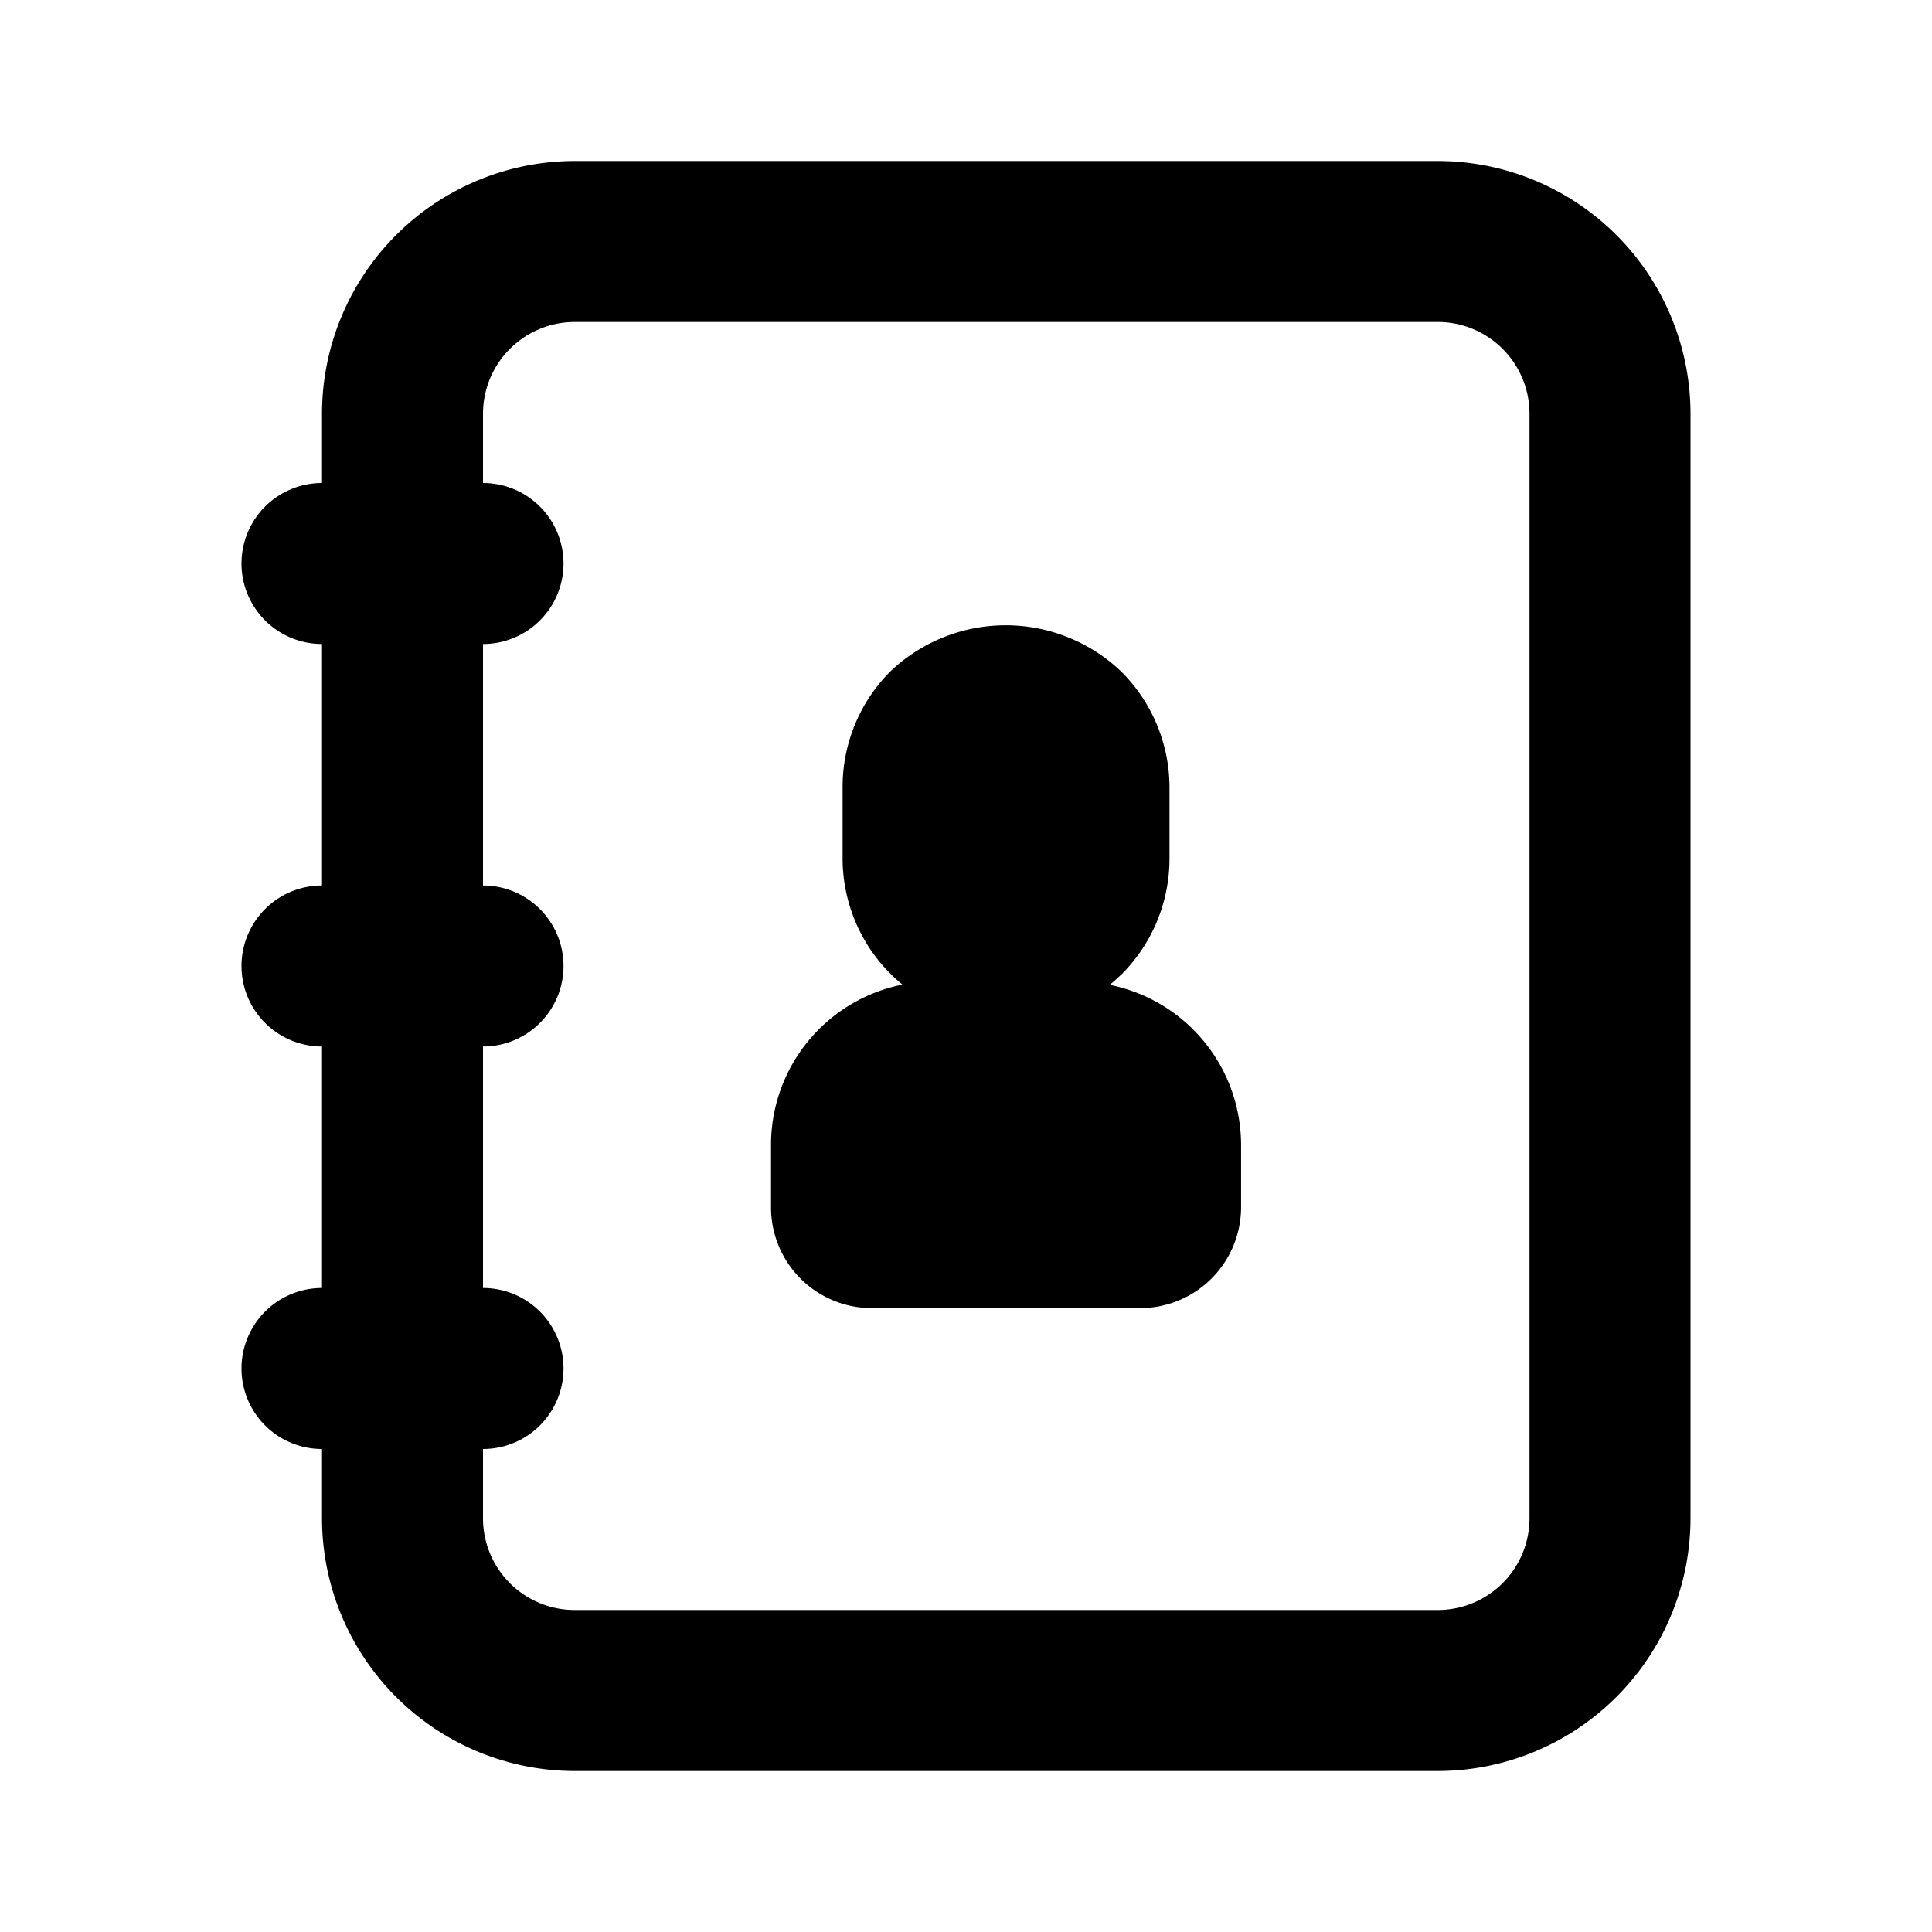 <svg xmlns="http://www.w3.org/2000/svg" width="20px" height="20px" fill="none" viewBox="0 0 24 24" color="currentColor" focusable="false" aria-hidden="true" style="display: flex;"><path fill="currentColor" d="M17.862 2H7.138A3.142 3.142 0 0 0 4 5.138V6a1 1 0 0 0 0 2v3a1 1 0 0 0 0 2v3a1 1 0 0 0 0 2v.862A3.142 3.142 0 0 0 7.138 22h10.724A3.142 3.142 0 0 0 21 18.862V5.138A3.142 3.142 0 0 0 17.862 2ZM19 18.862A1.14 1.14 0 0 1 17.862 20H7.138A1.139 1.139 0 0 1 6 18.862V18a1 1 0 0 0 0-2v-3a1 1 0 0 0 0-2V8a1 1 0 0 0 0-2v-.862A1.14 1.14 0 0 1 7.138 4h10.724A1.14 1.14 0 0 1 19 5.138v13.724Z"></path><path fill="currentColor" d="M13.785 12.234c.05-.04.1-.086.151-.134.379-.38.591-.896.592-1.433v-.889a2.036 2.036 0 0 0-.6-1.436 2.078 2.078 0 0 0-2.869 0c-.379.38-.592.896-.592 1.433v.89a2.03 2.03 0 0 0 .743 1.566 2.03 2.03 0 0 0-1.632 1.988V15a1.252 1.252 0 0 0 1.25 1.25h3.334A1.254 1.254 0 0 0 15.417 15v-.778a2.03 2.03 0 0 0-1.632-1.988Z"></path></svg>